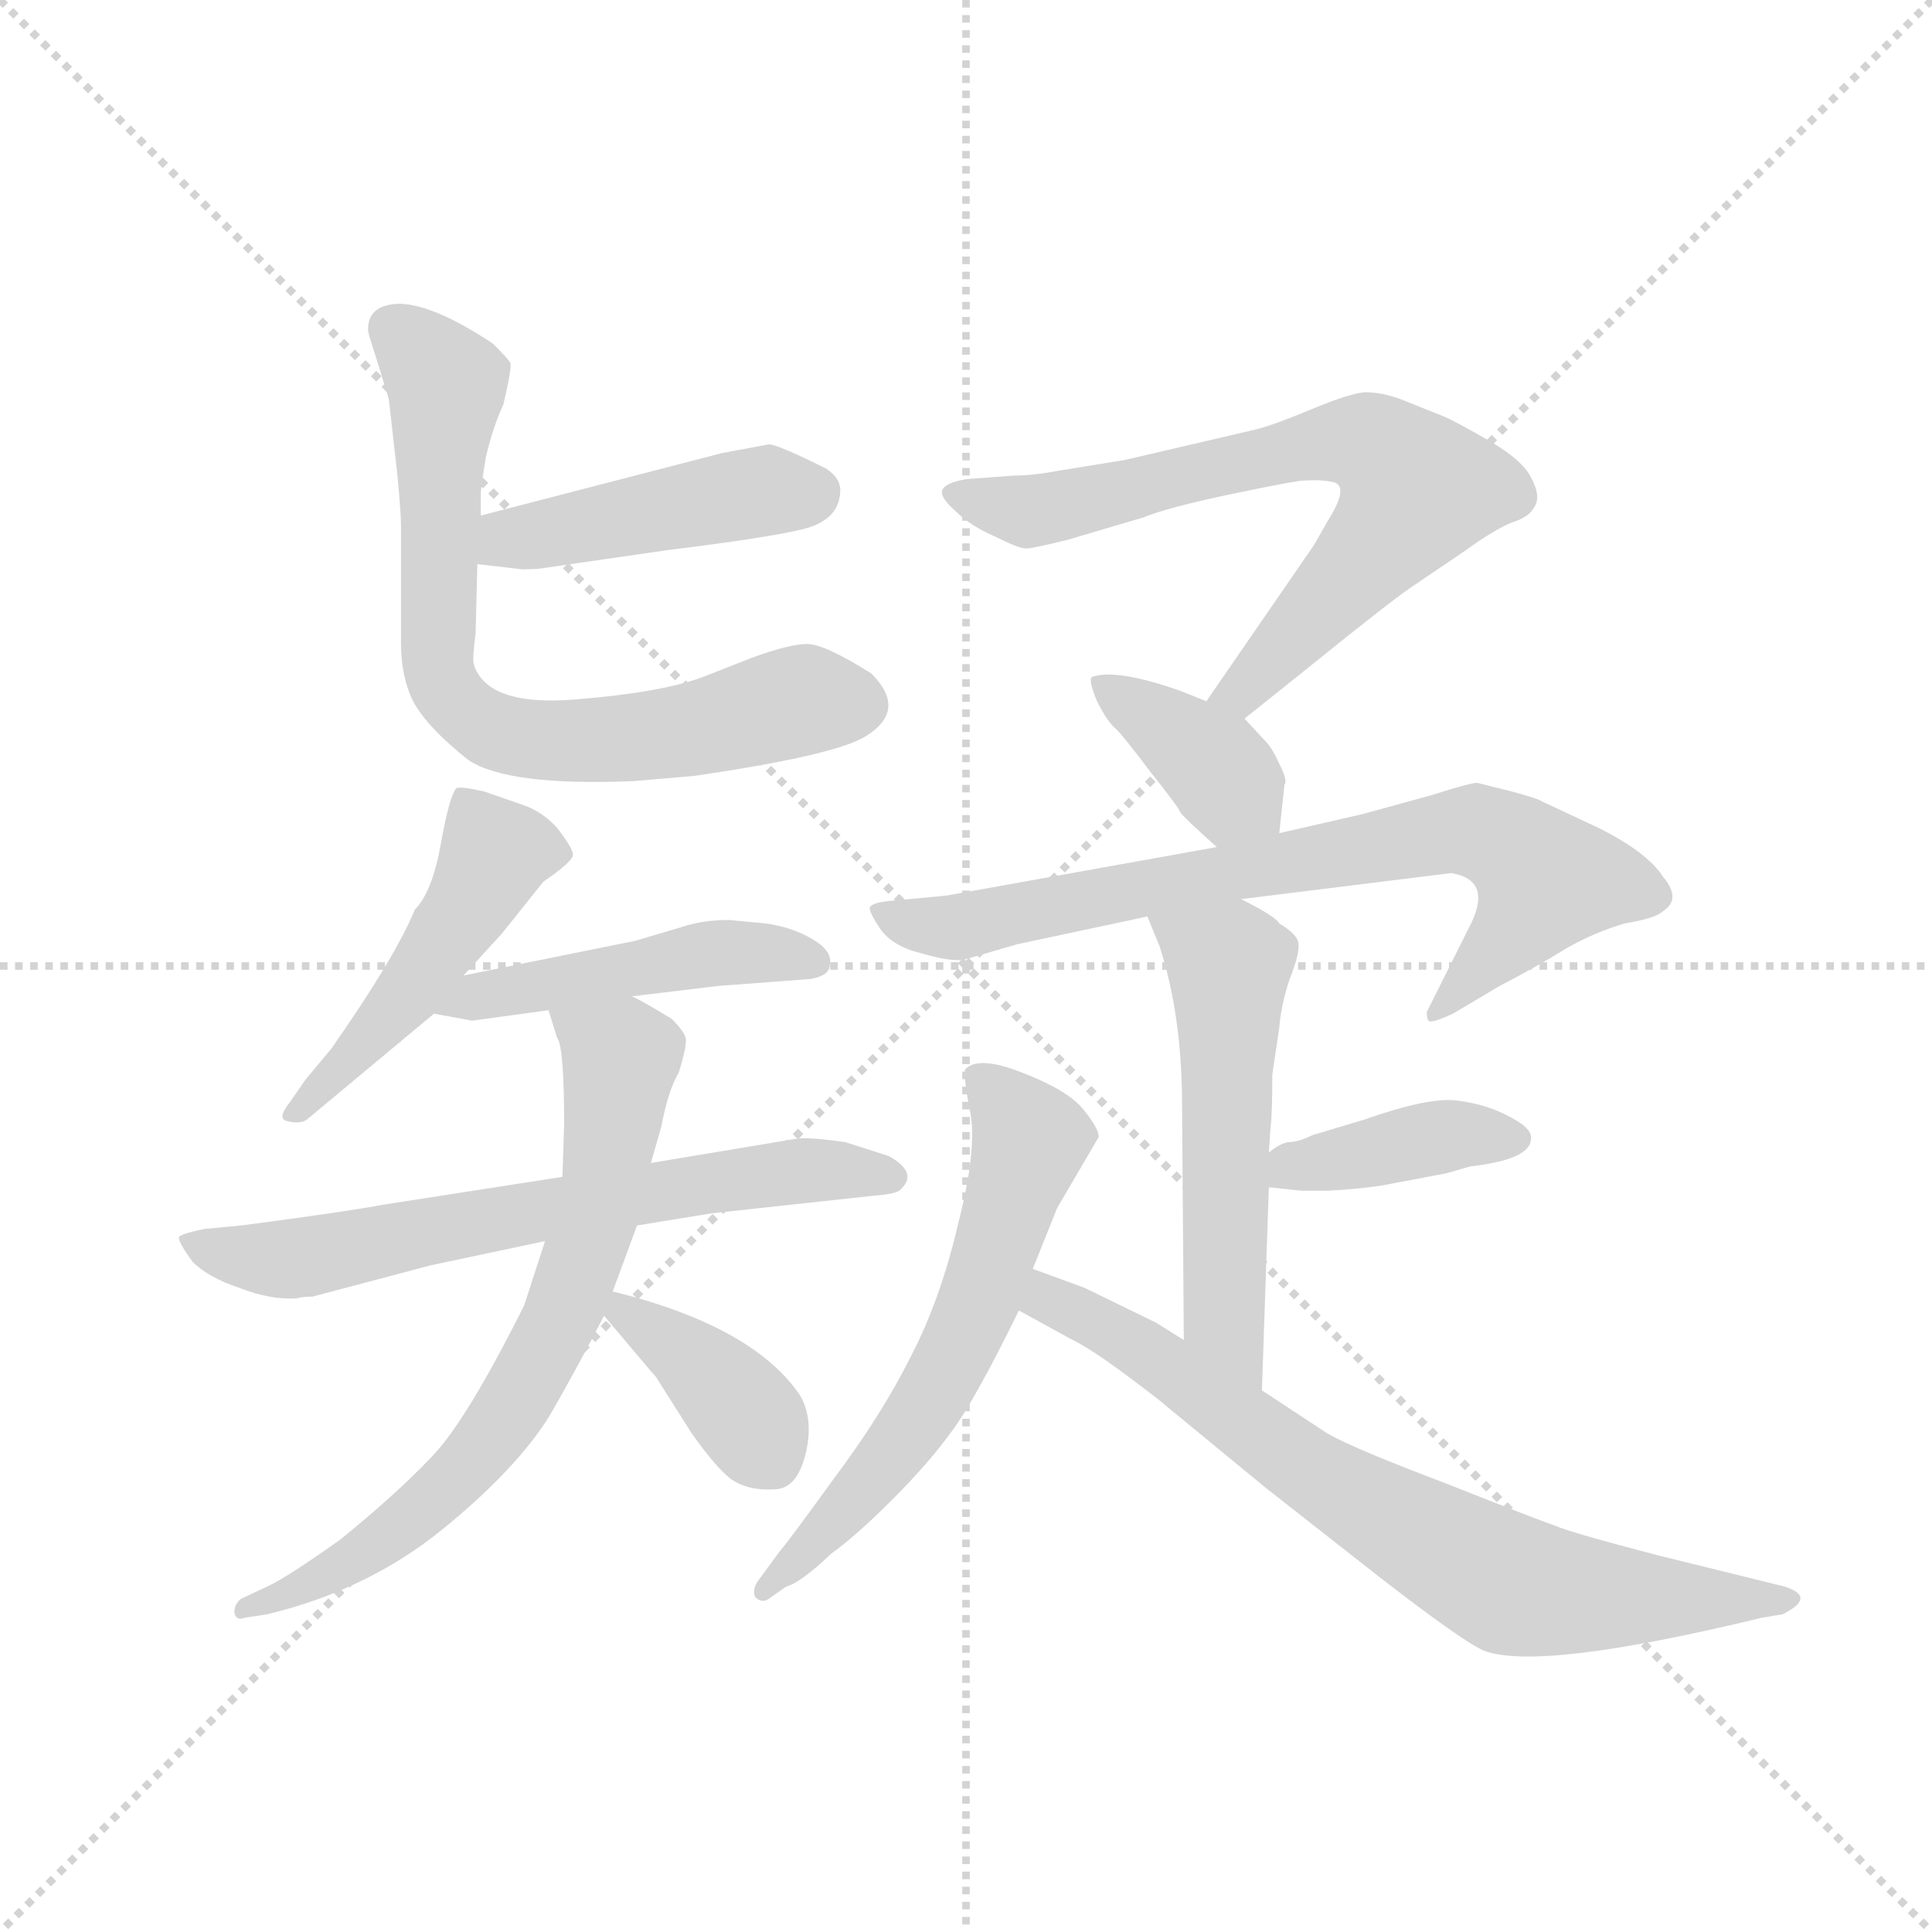 <svg version="1.1" viewBox="0 0 1024 1024" xmlns="http://www.w3.org/2000/svg">
  <g stroke="lightgray" stroke-dasharray="1,1" stroke-width="1" transform="scale(4, 4)">
    <line x1="0" y1="0" x2="256" y2="256"></line>
    <line x1="256" y1="0" x2="0" y2="256"></line>
    <line x1="128" y1="0" x2="128" y2="256"></line>
    <line x1="0" y1="128" x2="256" y2="128"></line>
  </g>
  <g transform="scale(0.92, -0.92) translate(60, -850)">
    <style type="text/css">
      
        @keyframes keyframes0 {
          from {
            stroke: blue;
            stroke-dashoffset: 449;
            stroke-width: 128;
          }
          59% {
            animation-timing-function: step-end;
            stroke: blue;
            stroke-dashoffset: 0;
            stroke-width: 128;
          }
          to {
            stroke: black;
            stroke-width: 1024;
          }
        }
        #make-me-a-hanzi-animation-0 {
          animation: keyframes0 0.615s both;
          animation-delay: 0s;
          animation-timing-function: linear;
        }
      
        @keyframes keyframes1 {
          from {
            stroke: blue;
            stroke-dashoffset: 725;
            stroke-width: 128;
          }
          70% {
            animation-timing-function: step-end;
            stroke: blue;
            stroke-dashoffset: 0;
            stroke-width: 128;
          }
          to {
            stroke: black;
            stroke-width: 1024;
          }
        }
        #make-me-a-hanzi-animation-1 {
          animation: keyframes1 0.84s both;
          animation-delay: 0.615s;
          animation-timing-function: linear;
        }
      
        @keyframes keyframes2 {
          from {
            stroke: blue;
            stroke-dashoffset: 483;
            stroke-width: 128;
          }
          61% {
            animation-timing-function: step-end;
            stroke: blue;
            stroke-dashoffset: 0;
            stroke-width: 128;
          }
          to {
            stroke: black;
            stroke-width: 1024;
          }
        }
        #make-me-a-hanzi-animation-2 {
          animation: keyframes2 0.643s both;
          animation-delay: 1.455s;
          animation-timing-function: linear;
        }
      
        @keyframes keyframes3 {
          from {
            stroke: blue;
            stroke-dashoffset: 471;
            stroke-width: 128;
          }
          61% {
            animation-timing-function: step-end;
            stroke: blue;
            stroke-dashoffset: 0;
            stroke-width: 128;
          }
          to {
            stroke: black;
            stroke-width: 1024;
          }
        }
        #make-me-a-hanzi-animation-3 {
          animation: keyframes3 0.633s both;
          animation-delay: 2.098s;
          animation-timing-function: linear;
        }
      
        @keyframes keyframes4 {
          from {
            stroke: blue;
            stroke-dashoffset: 664;
            stroke-width: 128;
          }
          68% {
            animation-timing-function: step-end;
            stroke: blue;
            stroke-dashoffset: 0;
            stroke-width: 128;
          }
          to {
            stroke: black;
            stroke-width: 1024;
          }
        }
        #make-me-a-hanzi-animation-4 {
          animation: keyframes4 0.79s both;
          animation-delay: 2.732s;
          animation-timing-function: linear;
        }
      
        @keyframes keyframes5 {
          from {
            stroke: blue;
            stroke-dashoffset: 710;
            stroke-width: 128;
          }
          70% {
            animation-timing-function: step-end;
            stroke: blue;
            stroke-dashoffset: 0;
            stroke-width: 128;
          }
          to {
            stroke: black;
            stroke-width: 1024;
          }
        }
        #make-me-a-hanzi-animation-5 {
          animation: keyframes5 0.828s both;
          animation-delay: 3.522s;
          animation-timing-function: linear;
        }
      
        @keyframes keyframes6 {
          from {
            stroke: blue;
            stroke-dashoffset: 373;
            stroke-width: 128;
          }
          55% {
            animation-timing-function: step-end;
            stroke: blue;
            stroke-dashoffset: 0;
            stroke-width: 128;
          }
          to {
            stroke: black;
            stroke-width: 1024;
          }
        }
        #make-me-a-hanzi-animation-6 {
          animation: keyframes6 0.554s both;
          animation-delay: 4.35s;
          animation-timing-function: linear;
        }
      
        @keyframes keyframes7 {
          from {
            stroke: blue;
            stroke-dashoffset: 704;
            stroke-width: 128;
          }
          70% {
            animation-timing-function: step-end;
            stroke: blue;
            stroke-dashoffset: 0;
            stroke-width: 128;
          }
          to {
            stroke: black;
            stroke-width: 1024;
          }
        }
        #make-me-a-hanzi-animation-7 {
          animation: keyframes7 0.823s both;
          animation-delay: 4.903s;
          animation-timing-function: linear;
        }
      
        @keyframes keyframes8 {
          from {
            stroke: blue;
            stroke-dashoffset: 378;
            stroke-width: 128;
          }
          55% {
            animation-timing-function: step-end;
            stroke: blue;
            stroke-dashoffset: 0;
            stroke-width: 128;
          }
          to {
            stroke: black;
            stroke-width: 1024;
          }
        }
        #make-me-a-hanzi-animation-8 {
          animation: keyframes8 0.558s both;
          animation-delay: 5.726s;
          animation-timing-function: linear;
        }
      
        @keyframes keyframes9 {
          from {
            stroke: blue;
            stroke-dashoffset: 751;
            stroke-width: 128;
          }
          71% {
            animation-timing-function: step-end;
            stroke: blue;
            stroke-dashoffset: 0;
            stroke-width: 128;
          }
          to {
            stroke: black;
            stroke-width: 1024;
          }
        }
        #make-me-a-hanzi-animation-9 {
          animation: keyframes9 0.861s both;
          animation-delay: 6.284s;
          animation-timing-function: linear;
        }
      
        @keyframes keyframes10 {
          from {
            stroke: blue;
            stroke-dashoffset: 547;
            stroke-width: 128;
          }
          64% {
            animation-timing-function: step-end;
            stroke: blue;
            stroke-dashoffset: 0;
            stroke-width: 128;
          }
          to {
            stroke: black;
            stroke-width: 1024;
          }
        }
        #make-me-a-hanzi-animation-10 {
          animation: keyframes10 0.695s both;
          animation-delay: 7.145s;
          animation-timing-function: linear;
        }
      
        @keyframes keyframes11 {
          from {
            stroke: blue;
            stroke-dashoffset: 398;
            stroke-width: 128;
          }
          56% {
            animation-timing-function: step-end;
            stroke: blue;
            stroke-dashoffset: 0;
            stroke-width: 128;
          }
          to {
            stroke: black;
            stroke-width: 1024;
          }
        }
        #make-me-a-hanzi-animation-11 {
          animation: keyframes11 0.574s both;
          animation-delay: 7.84s;
          animation-timing-function: linear;
        }
      
        @keyframes keyframes12 {
          from {
            stroke: blue;
            stroke-dashoffset: 610;
            stroke-width: 128;
          }
          67% {
            animation-timing-function: step-end;
            stroke: blue;
            stroke-dashoffset: 0;
            stroke-width: 128;
          }
          to {
            stroke: black;
            stroke-width: 1024;
          }
        }
        #make-me-a-hanzi-animation-12 {
          animation: keyframes12 0.746s both;
          animation-delay: 8.414s;
          animation-timing-function: linear;
        }
      
        @keyframes keyframes13 {
          from {
            stroke: blue;
            stroke-dashoffset: 739;
            stroke-width: 128;
          }
          71% {
            animation-timing-function: step-end;
            stroke: blue;
            stroke-dashoffset: 0;
            stroke-width: 128;
          }
          to {
            stroke: black;
            stroke-width: 1024;
          }
        }
        #make-me-a-hanzi-animation-13 {
          animation: keyframes13 0.851s both;
          animation-delay: 9.161s;
          animation-timing-function: linear;
        }
      
    </style>
    
      <path d="M 215 525 L 241 522 Q 250 522 255 523 L 324 533 Q 381 540 402 545 Q 423 550 424 566 Q 425 574 416 580 Q 388 594 383 594 L 356 589 L 217 553 C 188 545 185 528 215 525 Z" fill="lightgray"></path>
    
      <path d="M 230 617 Q 235 638 234 641 Q 233 643 224 652 Q 191 674 171 675 Q 152 675 152 660 Q 152 658 157 643 L 164 620 L 169 576 Q 171 554 171 548 L 171 480 Q 171 460 178 446 Q 186 431 210 412 Q 233 397 305 400 L 340 403 Q 422 415 439 426 Q 463 441 442 462 Q 415 479 405 479 Q 395 479 373 471 L 345 460 Q 321 451 271 447 Q 221 443 213 467 Q 212 470 214 485 L 215 525 L 217 553 L 217 566 Q 217 569 220 587 Q 224 604 230 617 Z" fill="lightgray"></path>
    
      <path d="M 207 288 L 229 312 L 253 342 Q 269 353 270 357 Q 271 360 261 373 Q 253 382 242 386 L 219 394 Q 206 397 203 396 Q 199 392 194 364 Q 189 336 179 326 Q 168 299 131 246 L 116 228 L 107 215 Q 99 205 106 204 Q 114 202 118 206 L 190 266 L 207 288 Z" fill="lightgray"></path>
    
      <path d="M 212 262 L 256 268 L 304 276 L 354 282 L 407 286 Q 418 288 418 294 Q 420 302 408 309 Q 396 316 381 318 L 360 320 Q 345 320 333 316 L 306 308 L 207 288 C 178 282 160 271 190 266 L 212 262 Z" fill="lightgray"></path>
    
      <path d="M 264 172 L 161 156 Q 140 152 79 144 L 58 142 Q 43 139 43 137 Q 43 134 51 123 Q 60 114 78 108 Q 96 101 111 102 Q 114 103 120 103 L 188 121 L 254 135 L 307 144 L 350 151 L 442 161 Q 455 162 458 164 Q 470 174 452 184 L 427 192 Q 406 195 399 194 L 315 180 L 264 172 Z" fill="lightgray"></path>
    
      <path d="M 256 268 L 261 252 Q 265 247 265 202 L 264 172 L 254 135 L 242 98 Q 208 30 188 10 Q 168 -11 136 -37 Q 105 -59 94 -64 L 79 -71 Q 75 -74 75 -79 Q 76 -84 81 -82 L 94 -80 Q 152 -66 195 -31 Q 238 4 257 35 Q 272 61 288 92 L 293 106 L 307 144 L 315 180 L 321 201 Q 325 222 331 232 Q 336 248 335 252 Q 334 256 327 263 Q 309 274 304 276 C 278 290 247 297 256 268 Z" fill="lightgray"></path>
    
      <path d="M 288 92 L 315 60 Q 318 57 319 55 L 338 25 Q 352 5 361 -2 Q 371 -9 386 -8 Q 399 -8 404 12 Q 409 32 401 46 Q 374 86 293 106 C 272 111 272 111 288 92 Z" fill="lightgray"></path>
    
      <path d="M 657 436 L 692 464 Q 739 502 752 511 L 783 532 Q 801 545 811 549 Q 821 552 824 558 Q 828 564 822 575 Q 817 585 798 596 Q 779 607 772 610 L 747 620 Q 736 624 727 624 Q 719 624 695 614 Q 671 604 661 602 L 588 585 L 551 579 Q 535 576 524 576 L 497 574 Q 485 572 483 568 Q 481 564 490 556 Q 499 547 513 541 Q 527 534 531 534 Q 535 534 555 539 L 599 552 Q 611 557 643 564 Q 676 571 689 573 Q 702 574 709 572 Q 717 569 705 550 L 697 536 L 635 446 C 618 421 634 417 657 436 Z" fill="lightgray"></path>
    
      <path d="M 677 370 L 680 398 Q 682 400 677 410 Q 673 419 669 423 L 657 436 L 635 446 L 620 452 Q 583 465 569 460 Q 567 458 572 446 Q 578 434 583 430 Q 588 425 603 405 Q 619 385 620 382 Q 622 379 641 362 C 663 342 674 340 677 370 Z" fill="lightgray"></path>
    
      <path d="M 655 332 L 776 347 Q 801 343 786 315 L 762 267 Q 762 263 763 262 Q 764 260 777 266 L 804 282 Q 827 294 843 304 Q 859 313 876 318 Q 894 321 898 325 Q 909 332 898 345 Q 889 359 861 373 L 829 388 Q 826 390 811 394 L 791 399 Q 787 399 765 392 L 725 381 L 677 370 L 641 362 L 485 334 L 453 331 Q 442 330 441 327 Q 441 324 447 315 Q 454 305 470 301 Q 487 296 495 297 L 526 306 L 601 322 L 655 332 Z" fill="lightgray"></path>
    
      <path d="M 671 186 L 672 201 Q 673 208 673 231 L 677 258 Q 678 271 683 286 Q 689 301 688 307 Q 687 312 677 318 Q 675 322 655 332 C 628 346 590 350 601 322 L 608 305 Q 621 265 621 213 L 622 78 C 622 48 666 19 667 49 L 671 166 L 671 186 Z" fill="lightgray"></path>
    
      <path d="M 822 194 Q 823 200 809 207 Q 796 214 779 216 Q 763 218 726 205 L 696 196 Q 688 192 682 192 Q 677 191 671 186 C 647 168 647 168 671 166 L 690 164 L 705 164 Q 723 165 736 167 L 773 174 L 787 178 Q 822 182 822 194 Z" fill="lightgray"></path>
    
      <path d="M 535 119 L 549 154 L 573 195 Q 573 200 564 211 Q 555 222 529 232 Q 504 242 496 234 Q 495 229 499 209 Q 503 188 492 145 Q 482 102 465 69 Q 448 35 421 -1 Q 395 -37 389 -44 L 378 -59 Q 373 -65 375 -70 Q 379 -74 383 -71 L 393 -64 Q 401 -62 419 -45 Q 433 -35 454 -14 Q 475 7 488 25 Q 501 42 527 95 L 535 119 Z" fill="lightgray"></path>
    
      <path d="M 622 78 L 606 88 L 565 108 L 535 119 C 507 129 501 109 527 95 L 558 78 Q 571 72 607 44 L 669 -7 L 734 -58 Q 783 -96 795 -101 Q 827 -113 955 -82 L 967 -80 Q 987 -70 968 -64 L 895 -46 Q 845 -33 836 -29 Q 827 -26 774 -5 Q 721 15 705 24 L 667 49 L 622 78 Z" fill="lightgray"></path>
    
    
      <clipPath id="make-me-a-hanzi-clip-0">
        <path d="M 215 525 L 241 522 Q 250 522 255 523 L 324 533 Q 381 540 402 545 Q 423 550 424 566 Q 425 574 416 580 Q 388 594 383 594 L 356 589 L 217 553 C 188 545 185 528 215 525 Z"></path>
      </clipPath>
      <path clip-path="url(#make-me-a-hanzi-clip-0)" d="M 222 532 L 233 540 L 355 563 L 410 567" fill="none" id="make-me-a-hanzi-animation-0" stroke-dasharray="321 642" stroke-linecap="round"></path>
    
      <clipPath id="make-me-a-hanzi-clip-1">
        <path d="M 230 617 Q 235 638 234 641 Q 233 643 224 652 Q 191 674 171 675 Q 152 675 152 660 Q 152 658 157 643 L 164 620 L 169 576 Q 171 554 171 548 L 171 480 Q 171 460 178 446 Q 186 431 210 412 Q 233 397 305 400 L 340 403 Q 422 415 439 426 Q 463 441 442 462 Q 415 479 405 479 Q 395 479 373 471 L 345 460 Q 321 451 271 447 Q 221 443 213 467 Q 212 470 214 485 L 215 525 L 217 553 L 217 566 Q 217 569 220 587 Q 224 604 230 617 Z"></path>
      </clipPath>
      <path clip-path="url(#make-me-a-hanzi-clip-1)" d="M 166 661 L 197 629 L 192 466 L 204 443 L 224 429 L 273 422 L 334 429 L 403 447 L 432 444" fill="none" id="make-me-a-hanzi-animation-1" stroke-dasharray="597 1194" stroke-linecap="round"></path>
    
      <clipPath id="make-me-a-hanzi-clip-2">
        <path d="M 207 288 L 229 312 L 253 342 Q 269 353 270 357 Q 271 360 261 373 Q 253 382 242 386 L 219 394 Q 206 397 203 396 Q 199 392 194 364 Q 189 336 179 326 Q 168 299 131 246 L 116 228 L 107 215 Q 99 205 106 204 Q 114 202 118 206 L 190 266 L 207 288 Z"></path>
      </clipPath>
      <path clip-path="url(#make-me-a-hanzi-clip-2)" d="M 206 391 L 225 356 L 179 283 L 111 209" fill="none" id="make-me-a-hanzi-animation-2" stroke-dasharray="355 710" stroke-linecap="round"></path>
    
      <clipPath id="make-me-a-hanzi-clip-3">
        <path d="M 212 262 L 256 268 L 304 276 L 354 282 L 407 286 Q 418 288 418 294 Q 420 302 408 309 Q 396 316 381 318 L 360 320 Q 345 320 333 316 L 306 308 L 207 288 C 178 282 160 271 190 266 L 212 262 Z"></path>
      </clipPath>
      <path clip-path="url(#make-me-a-hanzi-clip-3)" d="M 196 270 L 344 300 L 408 296" fill="none" id="make-me-a-hanzi-animation-3" stroke-dasharray="343 686" stroke-linecap="round"></path>
    
      <clipPath id="make-me-a-hanzi-clip-4">
        <path d="M 264 172 L 161 156 Q 140 152 79 144 L 58 142 Q 43 139 43 137 Q 43 134 51 123 Q 60 114 78 108 Q 96 101 111 102 Q 114 103 120 103 L 188 121 L 254 135 L 307 144 L 350 151 L 442 161 Q 455 162 458 164 Q 470 174 452 184 L 427 192 Q 406 195 399 194 L 315 180 L 264 172 Z"></path>
      </clipPath>
      <path clip-path="url(#make-me-a-hanzi-clip-4)" d="M 51 137 L 64 129 L 99 124 L 395 175 L 452 173" fill="none" id="make-me-a-hanzi-animation-4" stroke-dasharray="536 1072" stroke-linecap="round"></path>
    
      <clipPath id="make-me-a-hanzi-clip-5">
        <path d="M 256 268 L 261 252 Q 265 247 265 202 L 264 172 L 254 135 L 242 98 Q 208 30 188 10 Q 168 -11 136 -37 Q 105 -59 94 -64 L 79 -71 Q 75 -74 75 -79 Q 76 -84 81 -82 L 94 -80 Q 152 -66 195 -31 Q 238 4 257 35 Q 272 61 288 92 L 293 106 L 307 144 L 315 180 L 321 201 Q 325 222 331 232 Q 336 248 335 252 Q 334 256 327 263 Q 309 274 304 276 C 278 290 247 297 256 268 Z"></path>
      </clipPath>
      <path clip-path="url(#make-me-a-hanzi-clip-5)" d="M 263 266 L 298 241 L 285 155 L 254 72 L 212 10 L 170 -31 L 99 -72 L 80 -76" fill="none" id="make-me-a-hanzi-animation-5" stroke-dasharray="582 1164" stroke-linecap="round"></path>
    
      <clipPath id="make-me-a-hanzi-clip-6">
        <path d="M 288 92 L 315 60 Q 318 57 319 55 L 338 25 Q 352 5 361 -2 Q 371 -9 386 -8 Q 399 -8 404 12 Q 409 32 401 46 Q 374 86 293 106 C 272 111 272 111 288 92 Z"></path>
      </clipPath>
      <path clip-path="url(#make-me-a-hanzi-clip-6)" d="M 301 95 L 353 54 L 383 13" fill="none" id="make-me-a-hanzi-animation-6" stroke-dasharray="245 490" stroke-linecap="round"></path>
    
      <clipPath id="make-me-a-hanzi-clip-7">
        <path d="M 657 436 L 692 464 Q 739 502 752 511 L 783 532 Q 801 545 811 549 Q 821 552 824 558 Q 828 564 822 575 Q 817 585 798 596 Q 779 607 772 610 L 747 620 Q 736 624 727 624 Q 719 624 695 614 Q 671 604 661 602 L 588 585 L 551 579 Q 535 576 524 576 L 497 574 Q 485 572 483 568 Q 481 564 490 556 Q 499 547 513 541 Q 527 534 531 534 Q 535 534 555 539 L 599 552 Q 611 557 643 564 Q 676 571 689 573 Q 702 574 709 572 Q 717 569 705 550 L 697 536 L 635 446 C 618 421 634 417 657 436 Z"></path>
      </clipPath>
      <path clip-path="url(#make-me-a-hanzi-clip-7)" d="M 492 565 L 543 556 L 710 596 L 733 592 L 757 568 L 754 563 L 656 451 L 643 450" fill="none" id="make-me-a-hanzi-animation-7" stroke-dasharray="576 1152" stroke-linecap="round"></path>
    
      <clipPath id="make-me-a-hanzi-clip-8">
        <path d="M 677 370 L 680 398 Q 682 400 677 410 Q 673 419 669 423 L 657 436 L 635 446 L 620 452 Q 583 465 569 460 Q 567 458 572 446 Q 578 434 583 430 Q 588 425 603 405 Q 619 385 620 382 Q 622 379 641 362 C 663 342 674 340 677 370 Z"></path>
      </clipPath>
      <path clip-path="url(#make-me-a-hanzi-clip-8)" d="M 574 454 L 638 411 L 669 378" fill="none" id="make-me-a-hanzi-animation-8" stroke-dasharray="250 500" stroke-linecap="round"></path>
    
      <clipPath id="make-me-a-hanzi-clip-9">
        <path d="M 655 332 L 776 347 Q 801 343 786 315 L 762 267 Q 762 263 763 262 Q 764 260 777 266 L 804 282 Q 827 294 843 304 Q 859 313 876 318 Q 894 321 898 325 Q 909 332 898 345 Q 889 359 861 373 L 829 388 Q 826 390 811 394 L 791 399 Q 787 399 765 392 L 725 381 L 677 370 L 641 362 L 485 334 L 453 331 Q 442 330 441 327 Q 441 324 447 315 Q 454 305 470 301 Q 487 296 495 297 L 526 306 L 601 322 L 655 332 Z"></path>
      </clipPath>
      <path clip-path="url(#make-me-a-hanzi-clip-9)" d="M 449 323 L 491 316 L 781 372 L 809 364 L 830 342 L 769 266" fill="none" id="make-me-a-hanzi-animation-9" stroke-dasharray="623 1246" stroke-linecap="round"></path>
    
      <clipPath id="make-me-a-hanzi-clip-10">
        <path d="M 671 186 L 672 201 Q 673 208 673 231 L 677 258 Q 678 271 683 286 Q 689 301 688 307 Q 687 312 677 318 Q 675 322 655 332 C 628 346 590 350 601 322 L 608 305 Q 621 265 621 213 L 622 78 C 622 48 666 19 667 49 L 671 166 L 671 186 Z"></path>
      </clipPath>
      <path clip-path="url(#make-me-a-hanzi-clip-10)" d="M 608 320 L 648 294 L 645 91 L 664 56" fill="none" id="make-me-a-hanzi-animation-10" stroke-dasharray="419 838" stroke-linecap="round"></path>
    
      <clipPath id="make-me-a-hanzi-clip-11">
        <path d="M 822 194 Q 823 200 809 207 Q 796 214 779 216 Q 763 218 726 205 L 696 196 Q 688 192 682 192 Q 677 191 671 186 C 647 168 647 168 671 166 L 690 164 L 705 164 Q 723 165 736 167 L 773 174 L 787 178 Q 822 182 822 194 Z"></path>
      </clipPath>
      <path clip-path="url(#make-me-a-hanzi-clip-11)" d="M 676 171 L 685 178 L 755 193 L 814 194" fill="none" id="make-me-a-hanzi-animation-11" stroke-dasharray="270 540" stroke-linecap="round"></path>
    
      <clipPath id="make-me-a-hanzi-clip-12">
        <path d="M 535 119 L 549 154 L 573 195 Q 573 200 564 211 Q 555 222 529 232 Q 504 242 496 234 Q 495 229 499 209 Q 503 188 492 145 Q 482 102 465 69 Q 448 35 421 -1 Q 395 -37 389 -44 L 378 -59 Q 373 -65 375 -70 Q 379 -74 383 -71 L 393 -64 Q 401 -62 419 -45 Q 433 -35 454 -14 Q 475 7 488 25 Q 501 42 527 95 L 535 119 Z"></path>
      </clipPath>
      <path clip-path="url(#make-me-a-hanzi-clip-12)" d="M 502 230 L 533 191 L 503 97 L 478 47 L 447 3 L 380 -65" fill="none" id="make-me-a-hanzi-animation-12" stroke-dasharray="482 964" stroke-linecap="round"></path>
    
      <clipPath id="make-me-a-hanzi-clip-13">
        <path d="M 622 78 L 606 88 L 565 108 L 535 119 C 507 129 501 109 527 95 L 558 78 Q 571 72 607 44 L 669 -7 L 734 -58 Q 783 -96 795 -101 Q 827 -113 955 -82 L 967 -80 Q 987 -70 968 -64 L 895 -46 Q 845 -33 836 -29 Q 827 -26 774 -5 Q 721 15 705 24 L 667 49 L 622 78 Z"></path>
      </clipPath>
      <path clip-path="url(#make-me-a-hanzi-clip-13)" d="M 540 111 L 543 102 L 601 71 L 700 -1 L 806 -61 L 847 -69 L 969 -72" fill="none" id="make-me-a-hanzi-animation-13" stroke-dasharray="611 1222" stroke-linecap="round"></path>
    
  </g>
</svg>